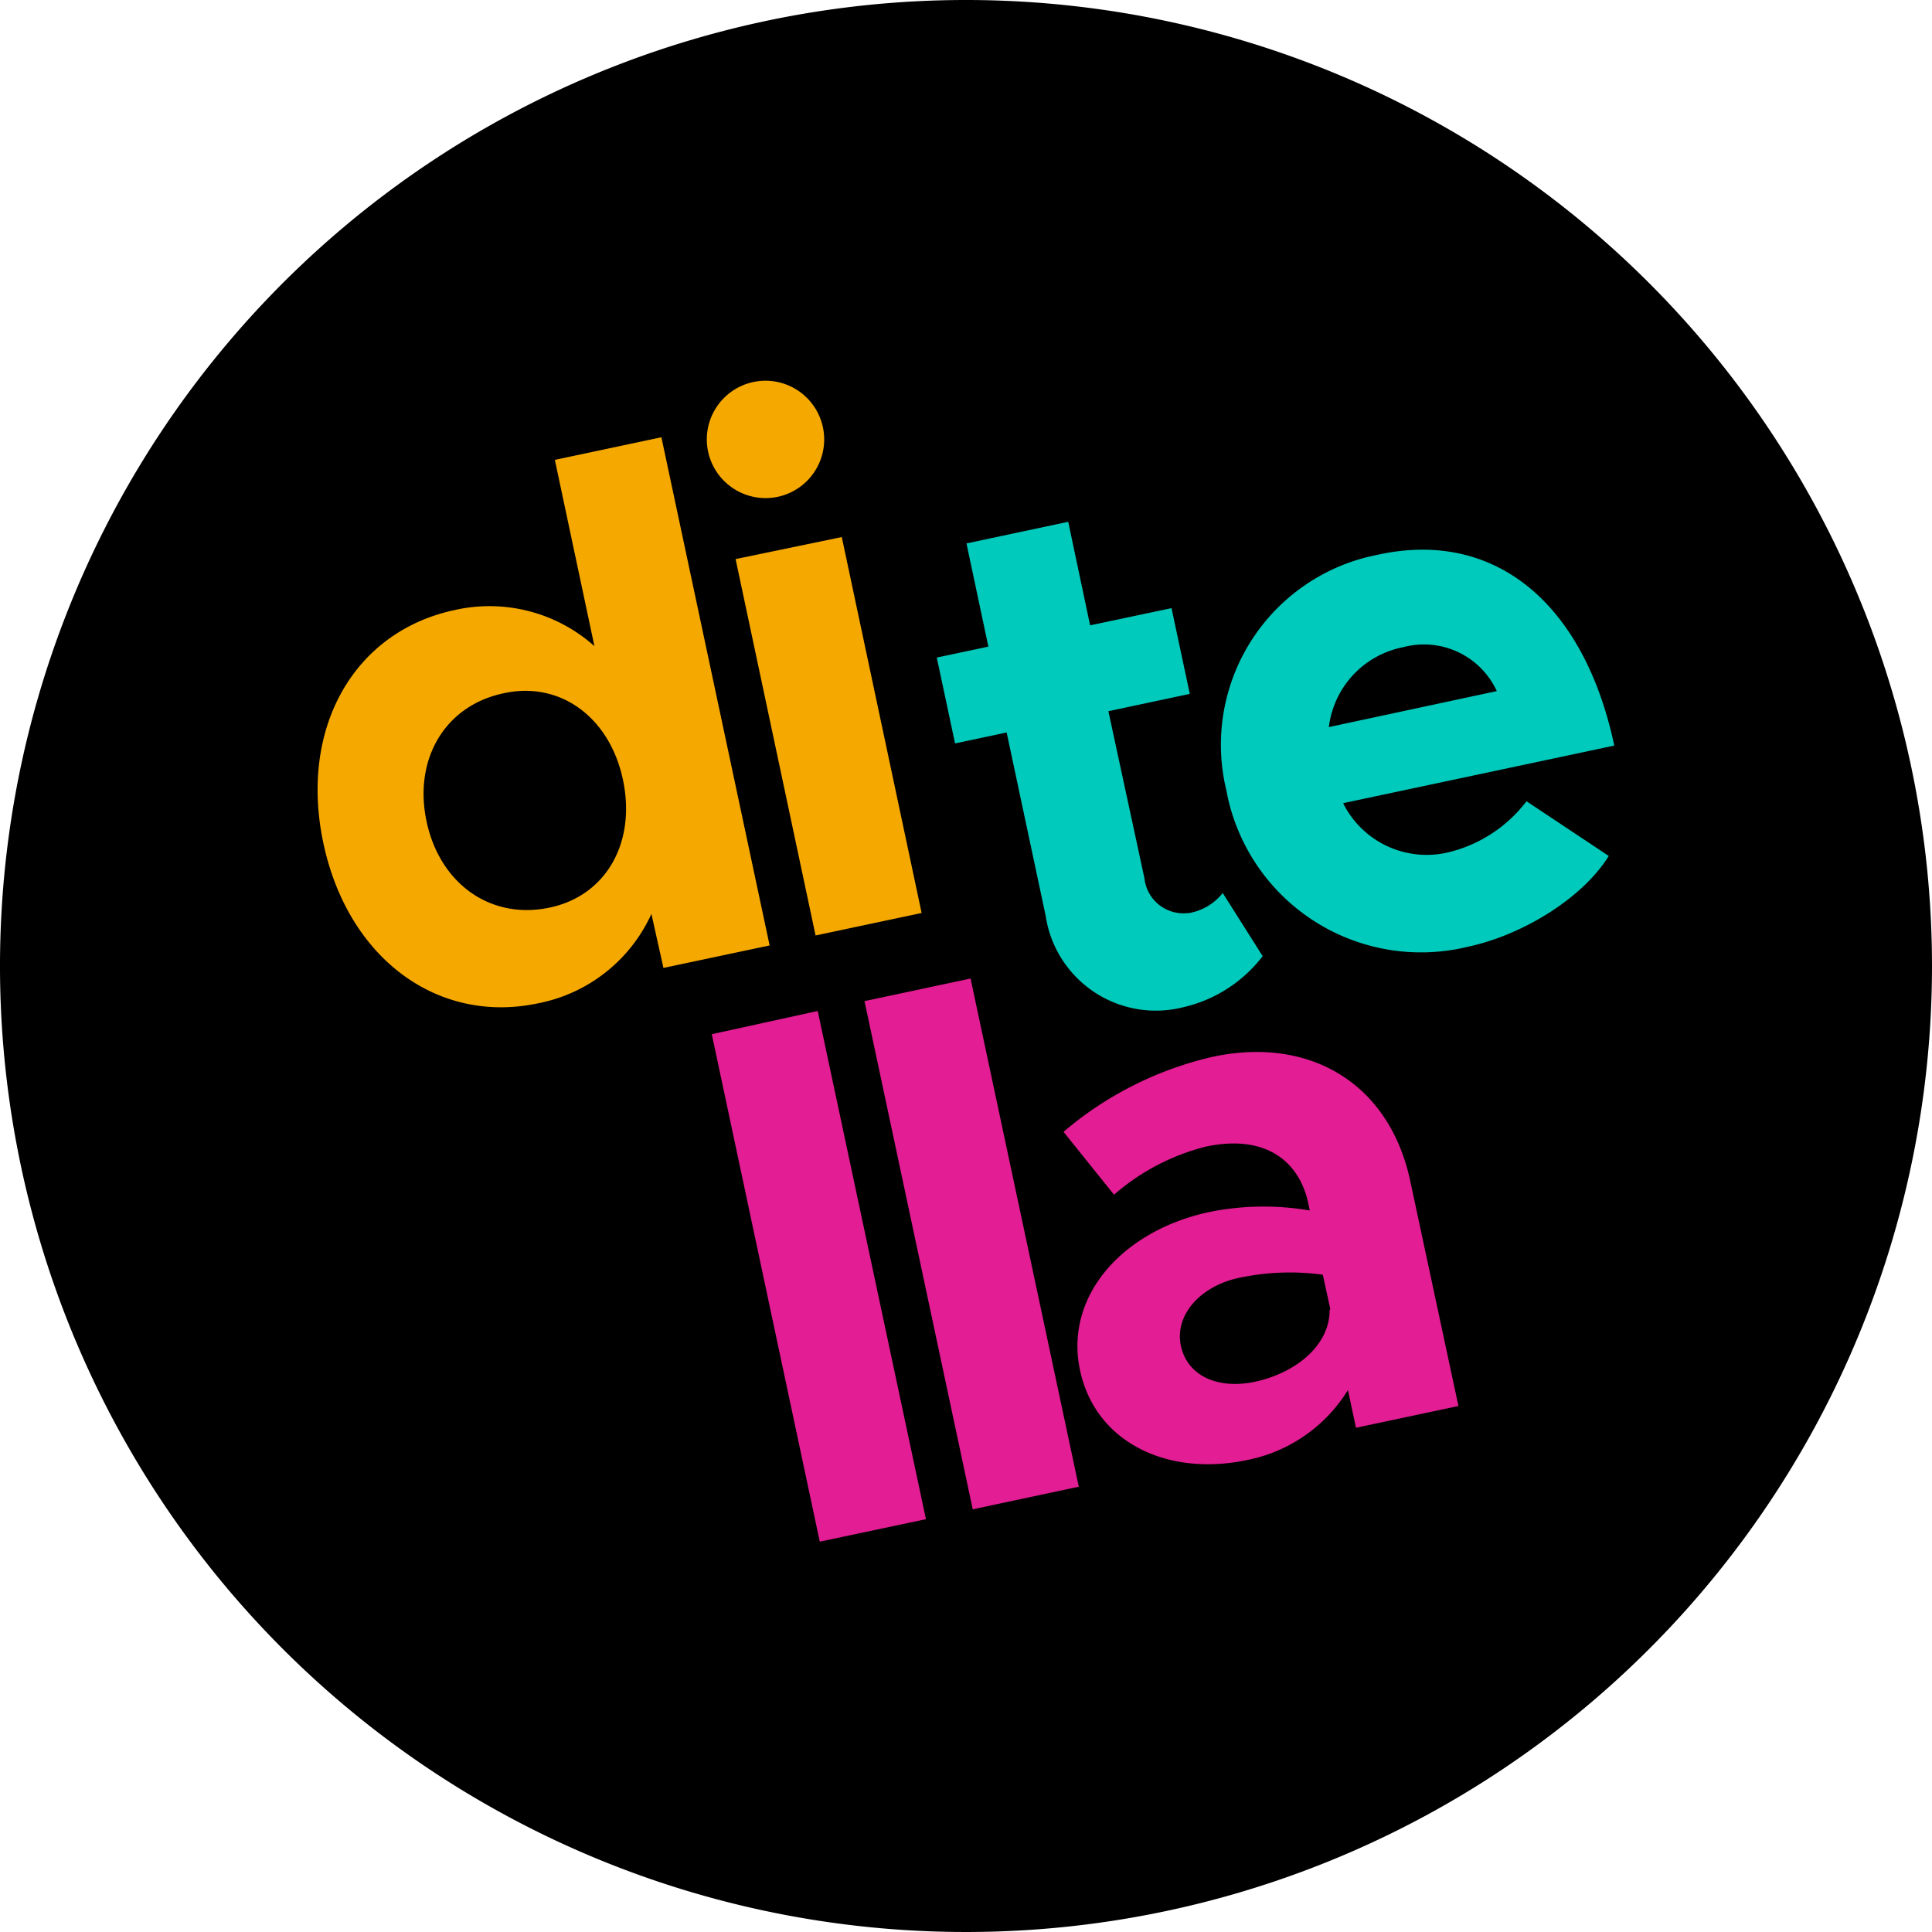 <svg id="Layer_1" data-name="Layer 1" xmlns="http://www.w3.org/2000/svg" viewBox="0 0 160.66 160.66"><defs><style>.cls-1{fill:#f5a800;}.cls-2{fill:#00cabb;}.cls-3{fill:#e31d93;}</style></defs><path id="Trazado_87-2" data-name="Trazado 87-2" d="M160.66,80.33A80.33,80.33,0,1,1,80.33,0a80.34,80.34,0,0,1,80.33,80.33h0"/><g id="Grupo_418" data-name="Grupo 418"><g id="Grupo_399-2" data-name="Grupo 399-2"><path id="Trazado_73-2" data-name="Trazado 73-2" class="cls-1" d="M55,36.36l9,42.26-8.83,1.87L54.17,76a13.1,13.1,0,0,1-9.41,7.43c-8.34,1.78-15.83-3.71-17.87-13.32s2.58-17.61,10.92-19.38a13.11,13.11,0,0,1,11.62,3L46.14,38.24ZM51.8,64.83c-1.11-5.2-5.22-8.19-9.87-7.19-4.9,1-7.56,5.46-6.46,10.66s5.35,8.22,10.25,7.17C50.37,74.49,52.92,70.1,51.8,64.83Z"/><path id="Trazado_74-2" data-name="Trazado 74-2" class="cls-1" d="M58.87,37.49a4.88,4.88,0,1,1,5.87,3.81,4.89,4.89,0,0,1-5.87-3.81Zm2.3,9L70,44.66l6.64,31.26-8.82,1.87Z"/></g><g id="Grupo_400-2" data-name="Grupo 400-2"><path id="Trazado_75-2" data-name="Trazado 75-2" class="cls-2" d="M105,79.51a11.59,11.59,0,0,1-6.61,4.25A9.27,9.27,0,0,1,87.12,77c-.06-.27-.12-.54-.16-.82L83.71,60.91l-4.29.91L77.9,54.68l4.29-.91-1.82-8.58,8.46-1.8L90.65,52l6.77-1.43,1.52,7.13-6.77,1.44,3,13.9a3.26,3.26,0,0,0,3.61,2.89l.09,0a4.59,4.59,0,0,0,2.81-1.67Z"/><path id="Trazado_76-2" data-name="Trazado 76-2" class="cls-2" d="M126.94,66.63l6.84,4.55c-2.16,3.49-7.13,6.57-11.72,7.55a16.46,16.46,0,0,1-19.88-12.07c-.07-.28-.13-.57-.18-.86a16.09,16.09,0,0,1,11.76-19.49l.86-.19C124.41,44,131.74,50.25,134.24,62l-22.55,4.79a7.76,7.76,0,0,0,8.65,4.11A11.57,11.57,0,0,0,126.94,66.63Zm-16.47-6.16,14-3a6.67,6.67,0,0,0-7.79-3.65,7.71,7.71,0,0,0-6.17,6.61Z"/></g><g id="Grupo_401-2" data-name="Grupo 401-2"><path id="Trazado_77-2" data-name="Trazado 77-2" class="cls-3" d="M59.19,86,68,84.07l9,42.26-8.83,1.87Z"/><path id="Trazado_78-2" data-name="Trazado 78-2" class="cls-3" d="M71.89,83.25l8.82-1.88,9,42.26-8.82,1.88Z"/><path id="Trazado_79-2" data-name="Trazado 79-2" class="cls-3" d="M117.28,98.24l4,18.68-8.52,1.81-.67-3.14a12.72,12.72,0,0,1-8.37,5.82c-6.65,1.41-12.64-1.48-13.91-7.47-1.31-6.17,3.54-11.62,10.79-13.16a22.81,22.81,0,0,1,8.32-.12l-.13-.61c-.71-3.32-3.38-5.79-8.52-4.7a18.49,18.49,0,0,0-7.63,4l-4.2-5.23a29.21,29.21,0,0,1,12.32-6.22C108.89,86.12,115.55,90.07,117.28,98.24Zm-6.65,10.64L110,106a20.35,20.35,0,0,0-7,.27c-3.2.69-5.34,3.1-4.8,5.64s3.11,3.63,6.13,3c3.38-.72,6.26-3,6.24-6Z"/></g></g></svg>